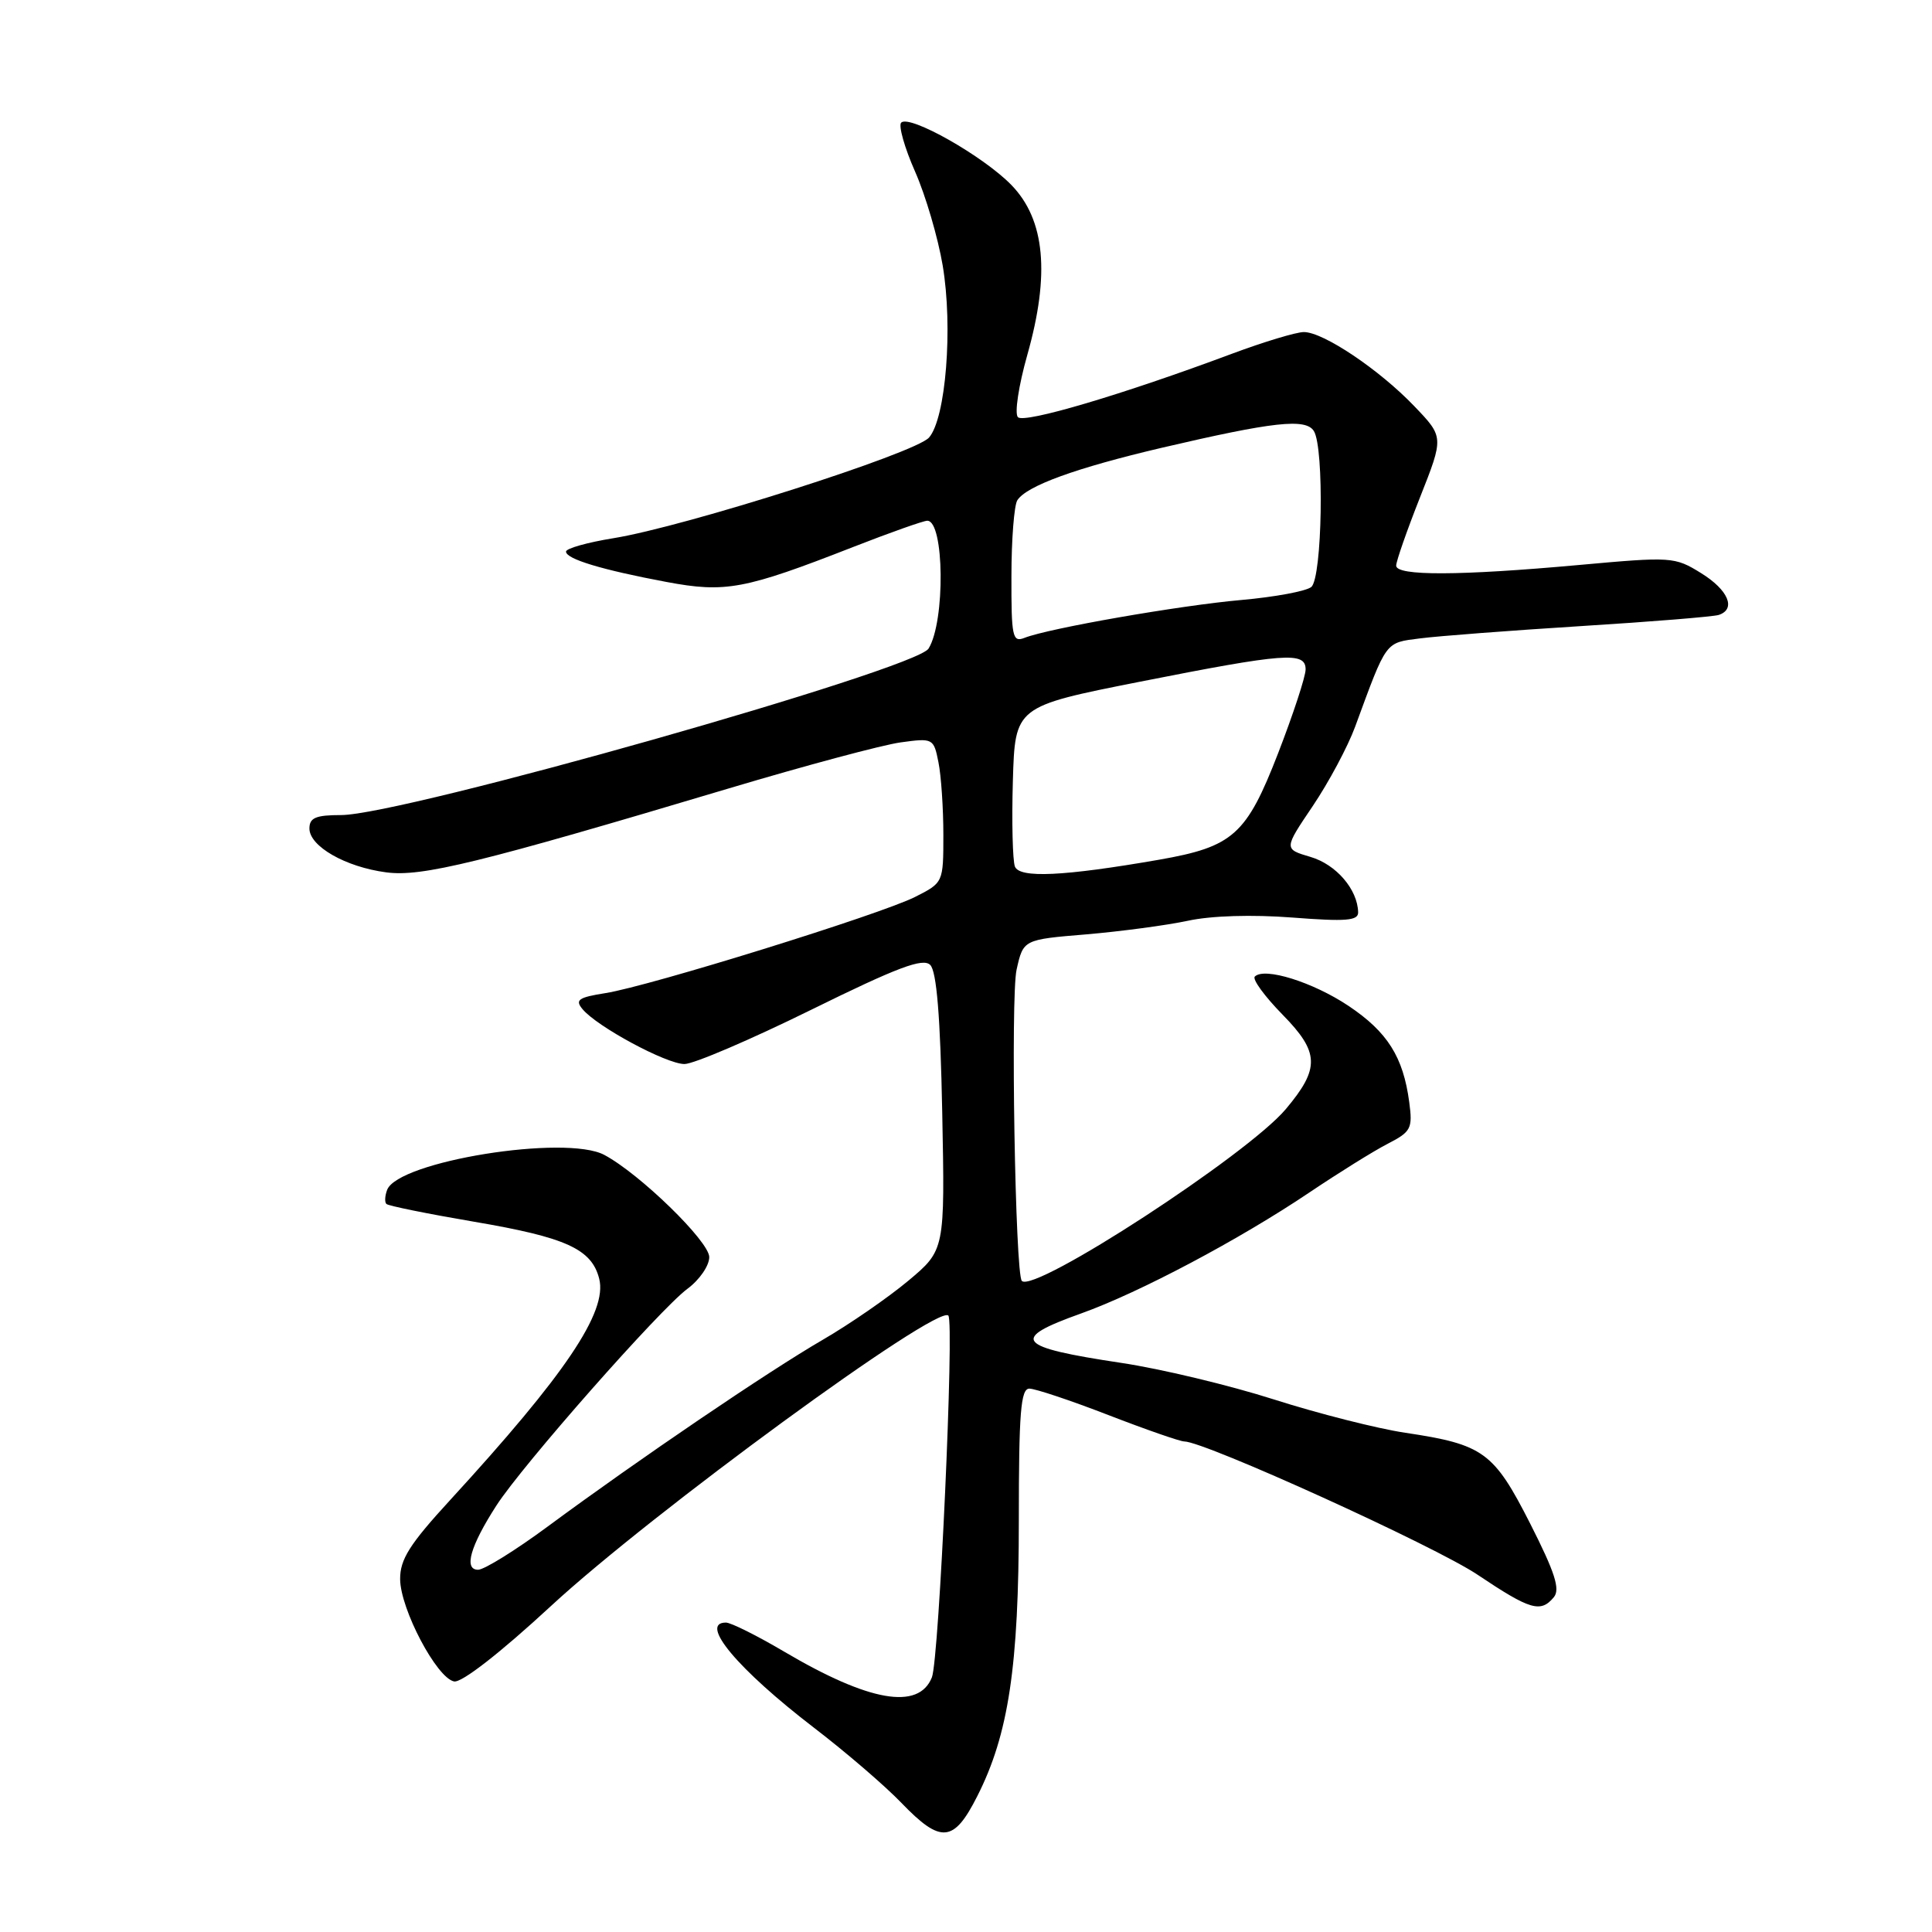<?xml version="1.0" encoding="UTF-8" standalone="no"?>
<!DOCTYPE svg PUBLIC "-//W3C//DTD SVG 1.1//EN" "http://www.w3.org/Graphics/SVG/1.1/DTD/svg11.dtd" >
<svg xmlns="http://www.w3.org/2000/svg" xmlns:xlink="http://www.w3.org/1999/xlink" version="1.1" viewBox="0 0 256 256">
 <g >
 <path fill="currentColor"
d=" M 129.49 238.01 C 133.64 229.84 135.00 220.77 135.00 201.43 C 135.00 187.16 135.25 184.00 136.40 184.00 C 137.17 184.00 141.88 185.57 146.86 187.50 C 151.85 189.43 156.37 191.00 156.92 191.00 C 159.62 191.00 190.15 204.87 195.80 208.67 C 202.77 213.34 204.14 213.74 205.89 211.64 C 206.76 210.59 206.04 208.36 202.76 201.89 C 197.93 192.39 196.58 191.40 186.21 189.85 C 182.52 189.30 174.68 187.31 168.79 185.43 C 162.90 183.55 153.80 181.37 148.57 180.59 C 134.61 178.49 133.75 177.43 143.25 174.04 C 150.97 171.28 164.21 164.26 173.50 158.01 C 177.35 155.42 182.02 152.51 183.87 151.56 C 186.98 149.96 187.20 149.54 186.73 146.03 C 185.93 140.04 183.85 136.74 178.68 133.28 C 173.98 130.14 167.54 128.12 166.27 129.40 C 165.91 129.75 167.57 132.02 169.94 134.44 C 174.85 139.44 174.92 141.56 170.37 146.97 C 165.28 153.02 137.06 171.39 135.40 169.73 C 134.52 168.86 133.90 132.11 134.70 128.50 C 135.59 124.50 135.59 124.50 143.92 123.81 C 148.50 123.42 154.56 122.61 157.38 122.01 C 160.49 121.33 165.93 121.17 171.25 121.58 C 178.36 122.13 179.99 122.00 179.96 120.88 C 179.89 117.85 177.05 114.55 173.66 113.55 C 170.10 112.50 170.10 112.50 173.95 106.80 C 176.06 103.67 178.59 98.94 179.56 96.30 C 183.79 84.79 183.49 85.19 188.17 84.59 C 190.55 84.28 200.15 83.55 209.50 82.96 C 218.85 82.38 227.06 81.71 227.75 81.48 C 230.08 80.70 229.01 78.17 225.40 75.94 C 221.90 73.77 221.49 73.75 209.15 74.87 C 193.35 76.30 185.00 76.33 185.00 74.95 C 185.00 74.37 186.42 70.30 188.16 65.90 C 191.32 57.91 191.32 57.91 187.41 53.83 C 182.77 48.98 175.35 44.00 172.77 44.00 C 171.76 44.00 167.46 45.30 163.22 46.88 C 148.80 52.27 135.74 56.14 134.88 55.28 C 134.41 54.81 134.97 51.11 136.12 47.04 C 139.15 36.34 138.48 29.12 134.03 24.53 C 130.32 20.70 120.52 15.15 119.41 16.25 C 119.03 16.64 119.85 19.56 121.25 22.73 C 122.65 25.90 124.29 31.50 124.91 35.17 C 126.29 43.36 125.33 55.43 123.10 57.98 C 121.27 60.06 90.81 69.78 81.25 71.32 C 77.81 71.88 75.00 72.67 75.00 73.09 C 75.00 74.07 79.76 75.51 88.30 77.11 C 96.12 78.58 98.65 78.11 113.02 72.49 C 117.93 70.57 122.37 69.00 122.87 69.00 C 125.13 69.00 125.27 82.33 123.04 85.94 C 121.32 88.72 53.28 108.00 45.20 108.00 C 41.84 108.00 41.00 108.36 41.00 109.78 C 41.00 112.14 45.78 114.88 51.17 115.59 C 55.88 116.22 63.46 114.36 96.60 104.46 C 106.71 101.44 116.94 98.70 119.34 98.37 C 123.63 97.78 123.72 97.83 124.35 101.01 C 124.71 102.79 125.00 107.11 125.00 110.60 C 125.00 116.95 124.99 116.96 121.25 118.85 C 116.62 121.18 86.07 130.67 80.24 131.59 C 76.64 132.16 76.16 132.49 77.19 133.72 C 79.11 136.04 88.28 140.98 90.69 140.99 C 91.89 141.00 99.43 137.77 107.45 133.82 C 118.96 128.15 122.30 126.90 123.26 127.86 C 124.11 128.71 124.60 134.70 124.85 147.36 C 125.21 165.64 125.21 165.64 120.35 169.71 C 117.68 171.94 112.57 175.47 109.00 177.54 C 101.78 181.73 84.67 193.34 72.66 202.21 C 68.35 205.40 64.16 208.00 63.35 208.00 C 61.42 208.00 62.31 204.87 65.77 199.50 C 69.21 194.15 87.44 173.48 91.09 170.77 C 92.69 169.59 93.99 167.70 93.98 166.56 C 93.95 164.47 84.77 155.53 80.07 153.03 C 74.94 150.30 52.76 153.87 51.30 157.66 C 51.00 158.45 50.95 159.29 51.20 159.53 C 51.44 159.78 56.68 160.84 62.84 161.89 C 75.02 163.96 78.41 165.51 79.40 169.45 C 80.50 173.84 74.90 182.14 59.66 198.75 C 54.27 204.62 53.00 206.63 53.02 209.25 C 53.05 213.22 57.87 222.35 60.17 222.80 C 61.18 222.99 66.27 219.03 73.00 212.81 C 86.29 200.52 124.17 172.83 125.66 174.32 C 126.47 175.14 124.44 219.85 123.48 222.26 C 121.73 226.64 115.18 225.50 103.94 218.87 C 100.33 216.74 96.85 215.00 96.19 215.00 C 92.57 215.00 97.76 221.19 107.89 228.96 C 112.08 232.17 117.28 236.64 119.45 238.90 C 124.67 244.32 126.38 244.17 129.49 238.01 Z  M 134.48 114.82 C 134.18 114.02 134.05 108.91 134.21 103.48 C 134.50 93.61 134.50 93.61 151.00 90.34 C 170.32 86.52 173.00 86.32 173.00 88.70 C 173.00 89.64 171.36 94.63 169.36 99.80 C 165.16 110.63 163.40 112.20 153.57 113.92 C 140.91 116.12 135.09 116.39 134.48 114.82 Z  M 134.02 76.36 C 134.02 71.49 134.38 66.95 134.80 66.29 C 136.02 64.38 142.54 62.01 153.95 59.33 C 168.72 55.88 173.01 55.40 174.09 57.11 C 175.49 59.33 175.21 76.58 173.75 77.78 C 173.06 78.34 168.90 79.11 164.50 79.50 C 156.40 80.21 138.96 83.25 135.75 84.52 C 134.16 85.15 134.00 84.39 134.02 76.36 Z "/>
</g>
</svg>